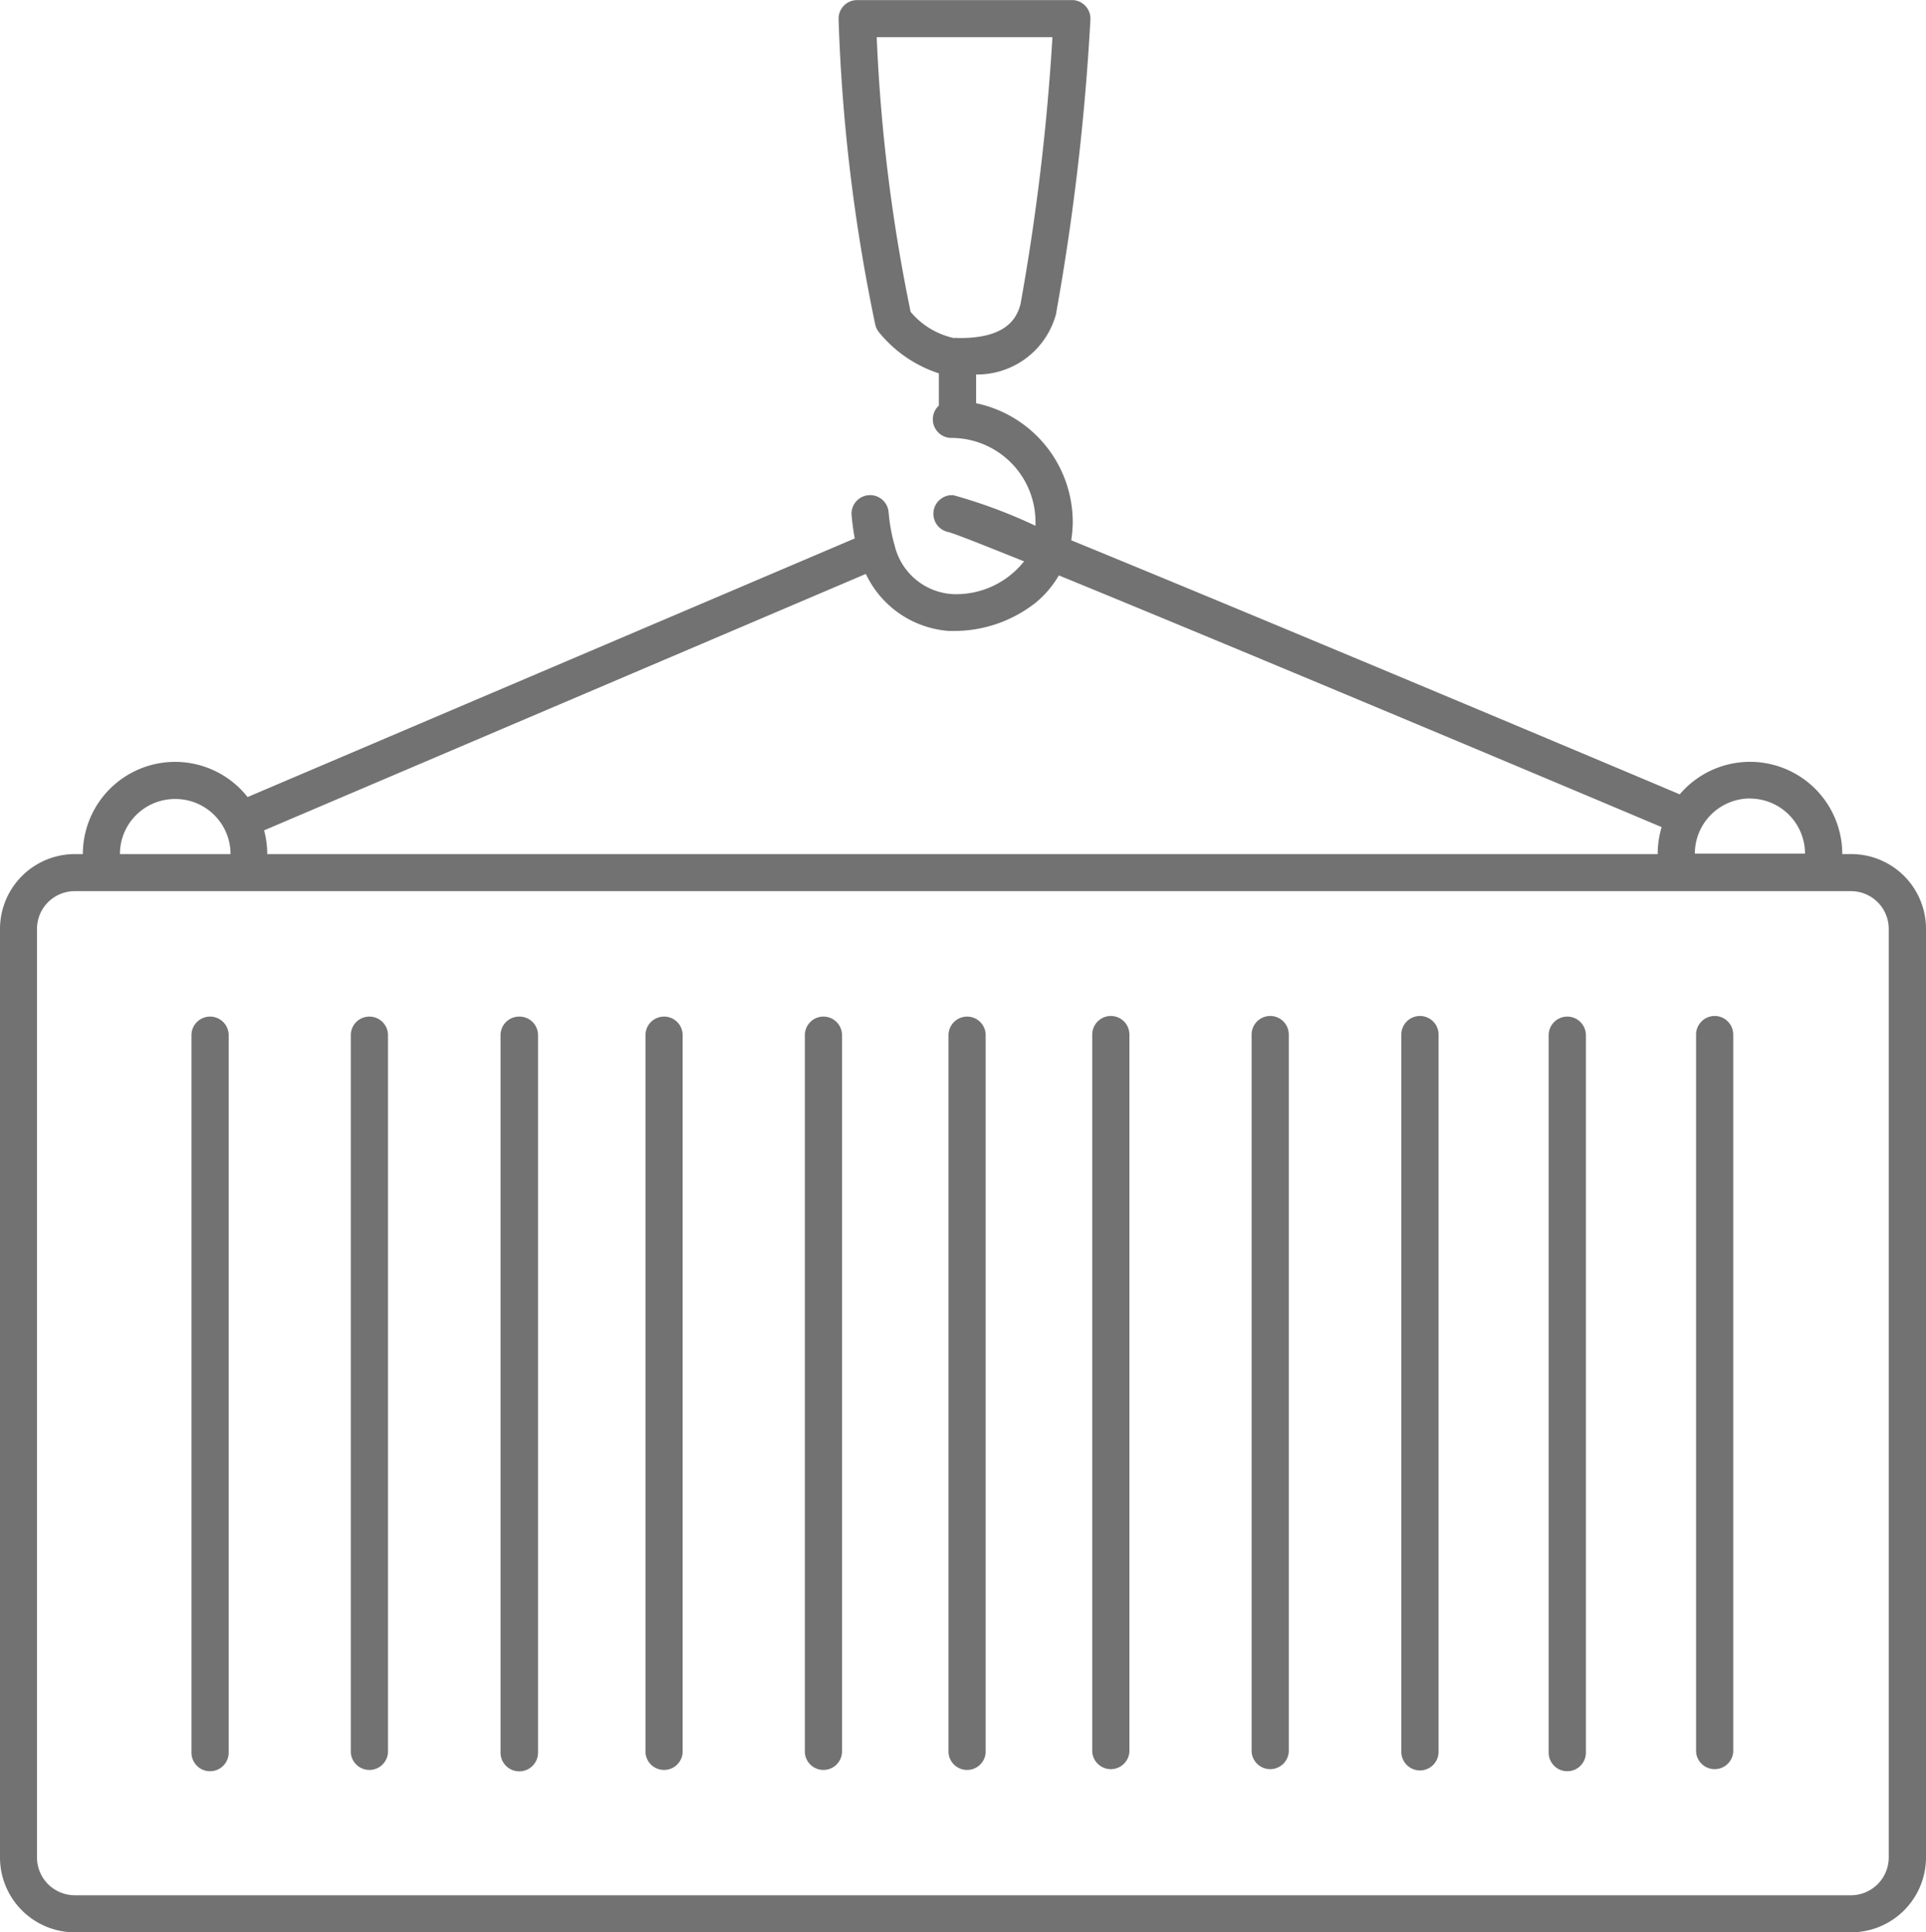 <svg id="Layer_1" data-name="Layer 1" xmlns="http://www.w3.org/2000/svg" viewBox="0 0 219.22 219.96"><path id="Path_150" data-name="Path 150" d="M216.45,106.72h-1a10.5,10.5,0,0,0-18.5-6.8c-5.14-2.17-22.24-9.38-39.37-16.53C143.48,77.5,134,73.59,127.69,71a13.29,13.29,0,0,0,.17-2.09,13.82,13.82,0,0,0-11-13.51V52.13a9.3,9.3,0,0,0,9.13-7,.19.19,0,0,1,0-.08,273.36,273.36,0,0,0,3.88-33.27,2.12,2.12,0,0,0-1.95-2.27H103.33a2.11,2.11,0,0,0-2.12,2.11.28.28,0,0,0,0,.09,200.76,200.76,0,0,0,4.17,34.73,2.08,2.08,0,0,0,.41.86A14.6,14.6,0,0,0,112.62,52v3.67a2.12,2.12,0,0,0-.12,3,2.09,2.09,0,0,0,1.56.68,9.57,9.57,0,0,1,9.56,9.57v.43a58.56,58.56,0,0,0-9.34-3.48,2.12,2.12,0,0,0-.59,4.19c.75.19,3.87,1.43,8.63,3.34a9.86,9.86,0,0,1-8.12,3.73,7.22,7.22,0,0,1-6.6-5.5,1.68,1.68,0,0,0-.09-.32,20.05,20.05,0,0,1-.61-3.53,2.11,2.11,0,1,0-4.21.39c.08.83.19,1.72.36,2.62L33.94,100.23a10.5,10.5,0,0,0-18.75,6.49h-.91a8.53,8.53,0,0,0-8.52,8.52v105.7a8.53,8.53,0,0,0,8.52,8.52H216.46a8.53,8.53,0,0,0,8.52-8.52V115.24a8.51,8.51,0,0,0-8.52-8.52h0ZM109.41,45a193.5,193.5,0,0,1-3.86-31.27h20a258.34,258.34,0,0,1-3.63,30.37c-.44,1.68-1.65,3.88-6.9,3.88h-.19a2.07,2.07,0,0,0-.5,0A8.9,8.9,0,0,1,109.41,45Zm4.3,25h0Zm91.23,30.4a6.28,6.28,0,0,1,6.27,6.27H198.67a6.29,6.29,0,0,1,6.27-6.28ZM104.31,74.83a11.37,11.37,0,0,0,9.45,6.49l.28,0a15,15,0,0,0,9.62-3.23A11.55,11.55,0,0,0,126.28,75c16.63,6.8,46.26,19.22,68.61,28.65a10.61,10.61,0,0,0-.45,3.07H36.18a10.71,10.71,0,0,0-.36-2.7ZM25.68,100.45A6.28,6.28,0,0,1,32,106.72H19.41A6.27,6.27,0,0,1,25.68,100.45ZM220.74,220.94a4.31,4.31,0,0,1-4.3,4.3H14.27a4.31,4.31,0,0,1-4.3-4.3V115.24a4.3,4.3,0,0,1,4.3-4.3H216.44a4.3,4.3,0,0,1,4.3,4.3Z" transform="translate(-5.76 -9.5)" style="fill:#727272"/><path id="Path_151" data-name="Path 151" d="M29.67,125.22a2.12,2.12,0,0,0-2.12,2.12V209a2.12,2.12,0,0,0,4.24,0V127.34a2.12,2.12,0,0,0-2.12-2.12Z" transform="translate(-5.76 -9.5)" style="fill:#727272"/><path id="Path_152" data-name="Path 152" d="M47.8,125.22a2.11,2.11,0,0,0-2.11,2.12V209a2.12,2.12,0,0,0,4.23,0V127.34a2.11,2.11,0,0,0-2.11-2.12Z" transform="translate(-5.76 -9.5)" style="fill:#727272"/><path id="Path_153" data-name="Path 153" d="M64.85,125.22a2.12,2.12,0,0,0-2.12,2.12V209A2.12,2.12,0,0,0,67,209V127.34a2.11,2.11,0,0,0-2.11-2.12Z" transform="translate(-5.76 -9.5)" style="fill:#727272"/><path id="Path_154" data-name="Path 154" d="M81.34,125.22a2.11,2.11,0,0,0-2.11,2.12V209a2.12,2.12,0,0,0,4.23,0V127.34a2.11,2.11,0,0,0-2.11-2.12Z" transform="translate(-5.76 -9.5)" style="fill:#727272"/><path id="Path_155" data-name="Path 155" d="M99.48,125.22a2.11,2.11,0,0,0-2.11,2.12V209a2.12,2.12,0,0,0,4.23,0V127.34a2.11,2.11,0,0,0-2.11-2.12Z" transform="translate(-5.76 -9.5)" style="fill:#727272"/><path id="Path_156" data-name="Path 156" d="M115.84,125.22a2.12,2.12,0,0,0-2.12,2.12V209a2.12,2.12,0,0,0,4.23,0V127.34a2.11,2.11,0,0,0-2.11-2.12Z" transform="translate(-5.76 -9.5)" style="fill:#727272"/><path id="Path_157" data-name="Path 157" d="M132.2,125.15a2.12,2.12,0,0,0-2.12,2.11v81.65a2.12,2.12,0,0,0,4.23,0V127.26a2.11,2.11,0,0,0-2.11-2.11Z" transform="translate(-5.76 -9.5)" style="fill:#727272"/><path id="Path_158" data-name="Path 158" d="M150.34,125.15a2.12,2.12,0,0,0-2.12,2.11v81.65a2.12,2.12,0,0,0,4.23,0V127.26a2.11,2.11,0,0,0-2.11-2.11Z" transform="translate(-5.76 -9.5)" style="fill:#727272"/><path id="Path_159" data-name="Path 159" d="M167.38,125.15a2.12,2.12,0,0,0-2.12,2.11v81.65a2.12,2.12,0,0,0,4.24,0V127.26a2.12,2.12,0,0,0-2.12-2.11Z" transform="translate(-5.76 -9.5)" style="fill:#727272"/><path id="Path_160" data-name="Path 160" d="M184.15,125.22a2.12,2.12,0,0,0-2.12,2.12V209a2.12,2.12,0,0,0,4.24,0V127.34a2.12,2.12,0,0,0-2.11-2.12Z" transform="translate(-5.76 -9.5)" style="fill:#727272"/><path id="Path_161" data-name="Path 161" d="M200.92,125.15a2.12,2.12,0,0,0-2.11,2.11h0v81.65a2.12,2.12,0,0,0,4.23,0V127.26A2.12,2.12,0,0,0,200.92,125.15Z" transform="translate(-5.76 -9.5)" style="fill:#727272"/></svg>